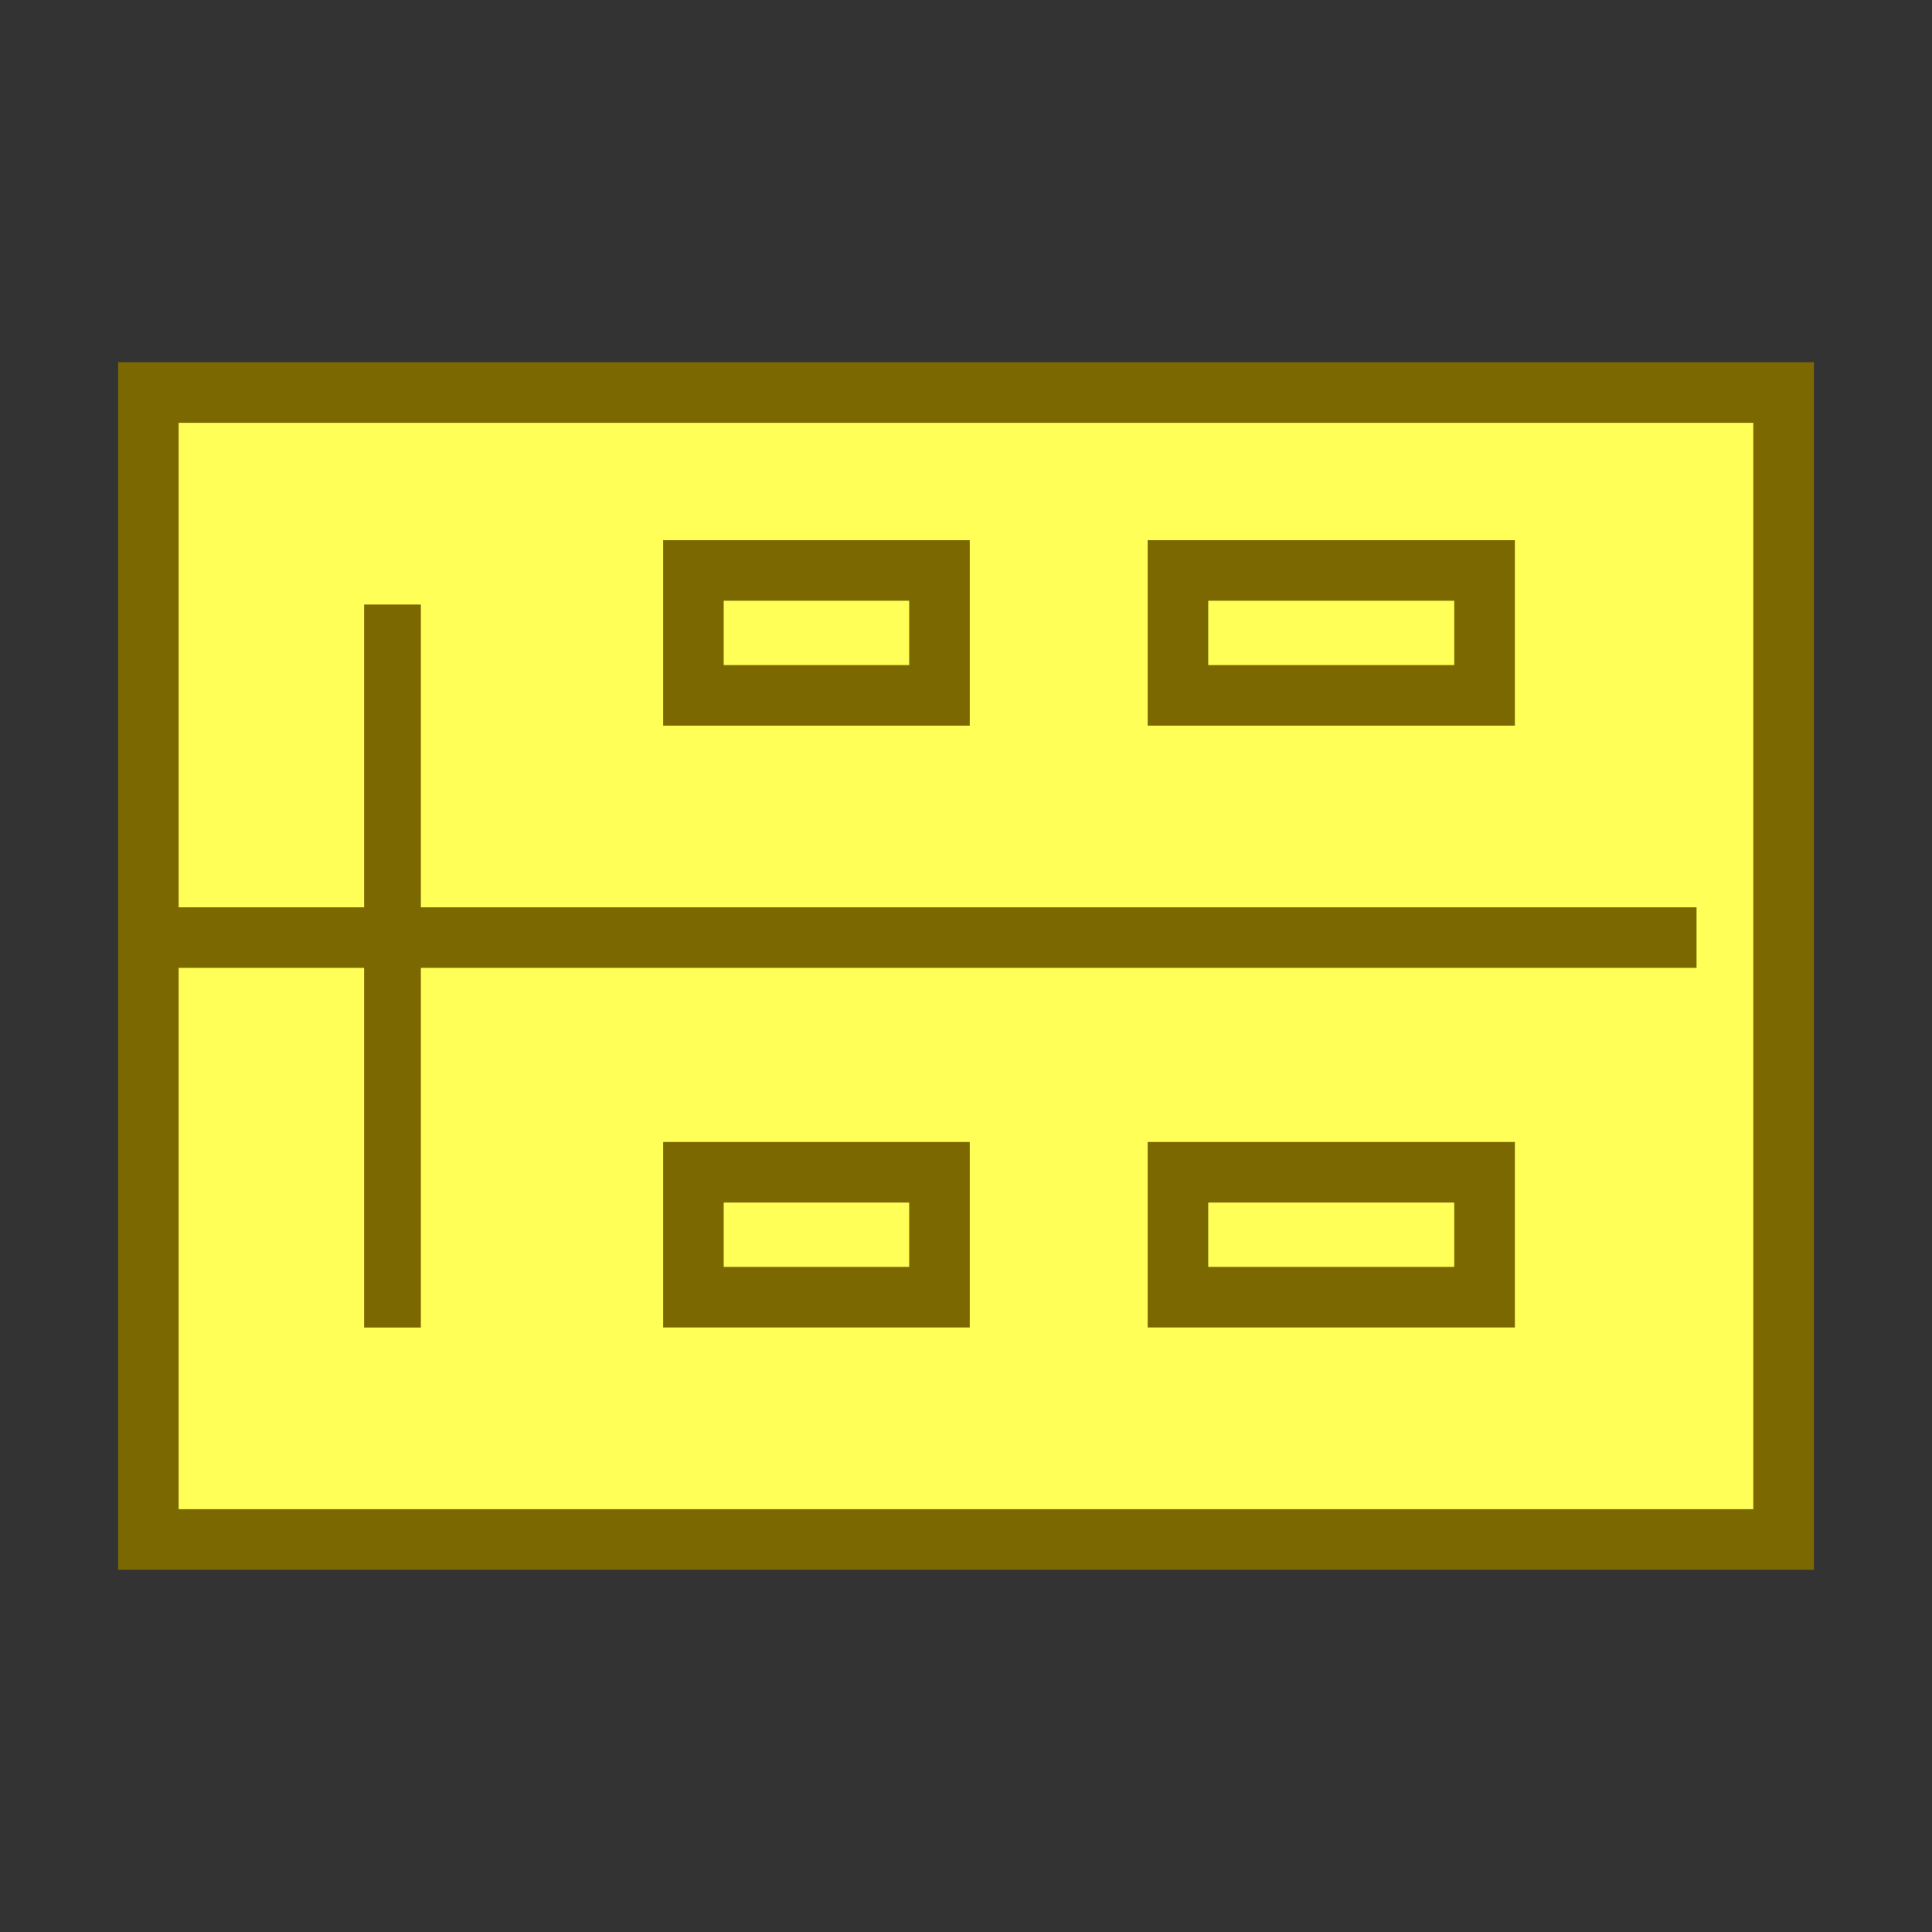 <?xml version="1.0" encoding="utf-8"?>
<!-- Generator: Adobe Illustrator 18.0.0, SVG Export Plug-In . SVG Version: 6.00 Build 0)  -->
<!DOCTYPE svg PUBLIC "-//W3C//DTD SVG 1.1//EN" "http://www.w3.org/Graphics/SVG/1.1/DTD/svg11.dtd">
<svg version="1.1" id="图层_1" xmlns="http://www.w3.org/2000/svg" xmlns:xlink="http://www.w3.org/1999/xlink" x="0px" y="0px"
	 width="32px" height="32px" viewBox="0 0 32 32" enable-background="new 0 0 32 32" xml:space="preserve">
<rect x="0" y="0" width="32" height="32" fill="#333333" stroke="none"/>
<g>
	<polygon fill="#7B6800" points="30.044,6 1.956,6 1.956,26 30.044,26 30.044,6 	"/>
	<polyline fill="#FFFF57" points="29.04,7.003 29.04,24.997 2.959,24.997 2.959,7.003 29.04,7.003 	"/>
	<g>
		<path fill="#7B6800" d="M15.059,9.95v1.066h-3.072V9.95H15.059 M16.062,8.947h-5.078v3.072h5.078V8.947L16.062,8.947z"/>
		<path fill="#7B6800" d="M24.087,9.95v1.066h-4.075V9.95H24.087 M25.091,8.947h-6.082v3.072h6.082V8.947L25.091,8.947z"/>
		<path fill="#7B6800" d="M24.087,19.918v1.066h-4.075v-1.066H24.087 M25.091,18.915h-6.082v3.072h6.082V18.915L25.091,18.915z"/>
		<path fill="#7B6800" d="M15.059,19.918v1.066h-3.072v-1.066H15.059 M16.062,18.915h-5.078v3.072h5.078V18.915L16.062,18.915z"/>
		<rect x="6.031" y="10.013" fill="#7B6800" width="0.94" height="11.975"/>
		<rect x="2.708" y="15.028" fill="#7B6800" width="25.392" height="1.003"/>
	</g>
</g>
</svg>
